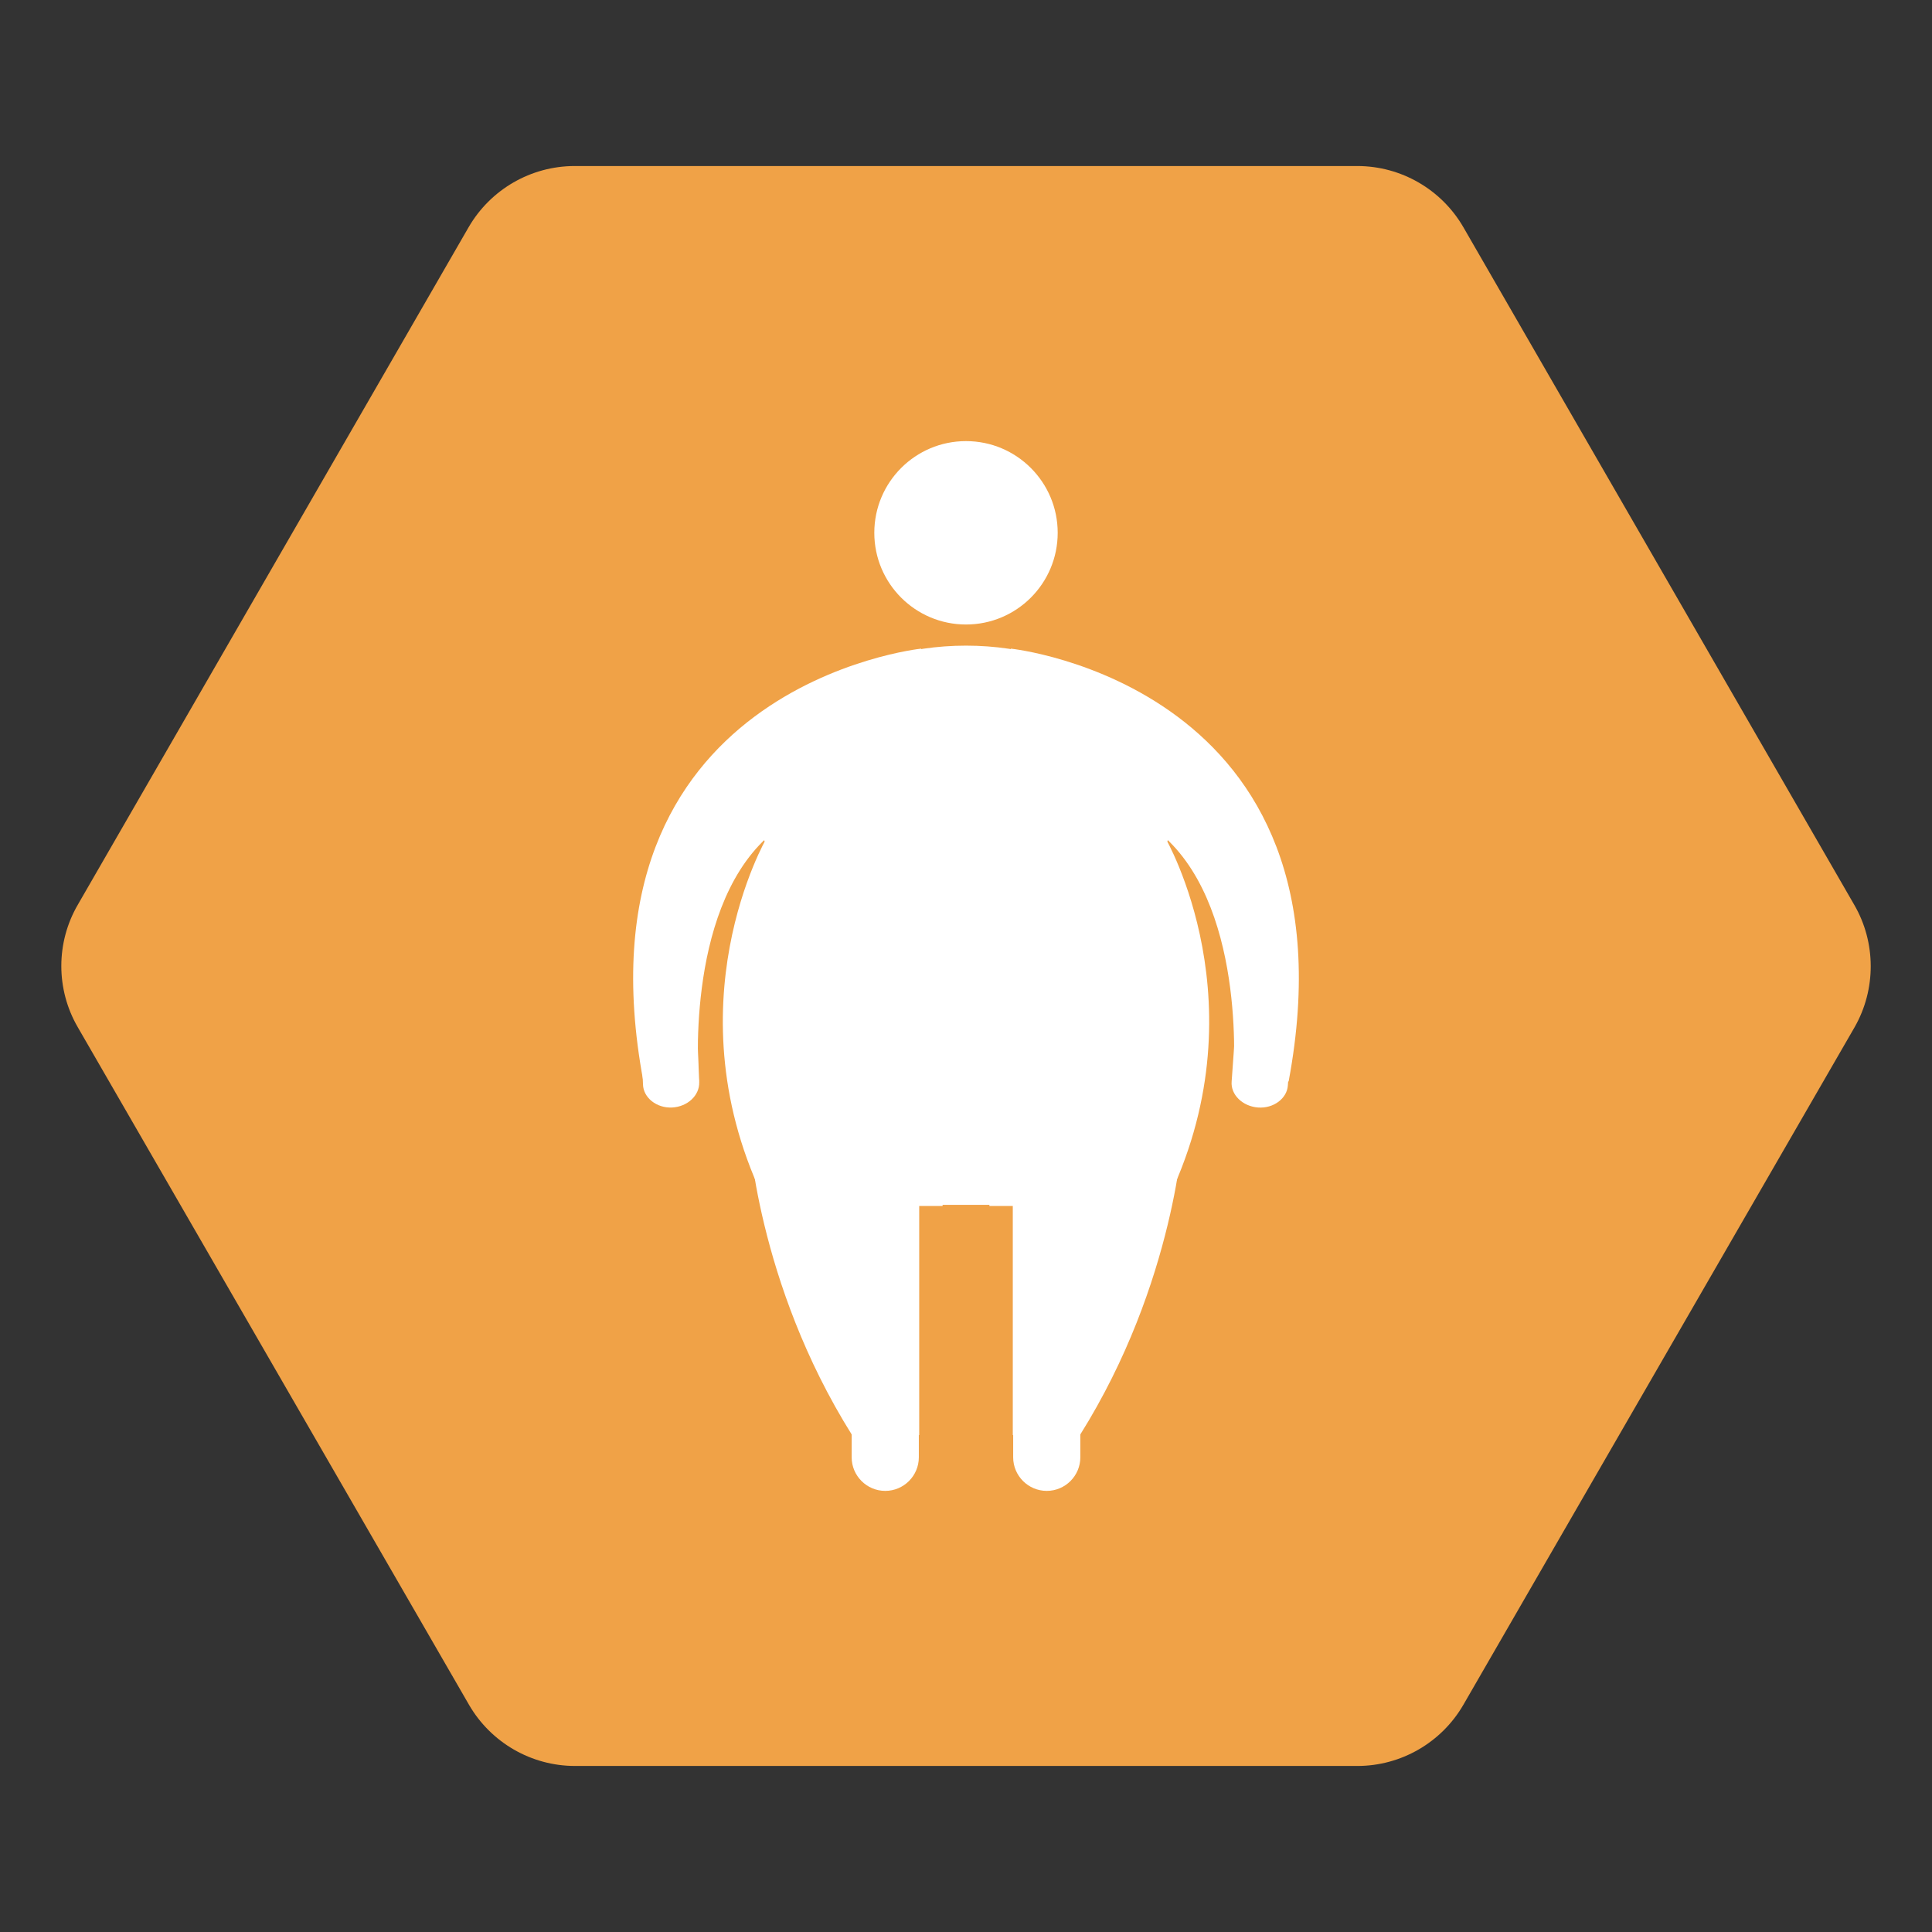 <?xml version="1.0" encoding="utf-8"?>
<!-- Generator: Adobe Illustrator 23.0.1, SVG Export Plug-In . SVG Version: 6.00 Build 0)  -->
<svg version="1.1" id="Layer_1" xmlns="http://www.w3.org/2000/svg" xmlns:xlink="http://www.w3.org/1999/xlink" x="0px" y="0px"
	 viewBox="0 0 512 512" style="enable-background:new 0 0 512 512;" xml:space="preserve">
<rect x="0" y="0" width="512" height="512" fill="#333333" stroke="none"/>
<style type="text/css">
	.st0{fill:#F0A247;}
	.st1{fill:#FFFFFF;}
</style>
<g id="Others">
</g>
<g id="SEO_x2F__Web">
</g>
<g id="Finance__x2F__Money">
</g>
<g id="E-Commerce__x2F__Shopping">
</g>
<g id="Strategy">
</g>
<g>
	<path class="st0" d="M491.4,239.8L387.8,60.2C382,50.2,371.3,44,359.7,44H152.3c-11.6,0-22.3,6.2-28.1,16.2L20.6,239.8
		c-5.8,10-5.8,22.4,0,32.4l103.7,179.6c5.8,10,16.5,16.2,28.1,16.2h207.3c11.6,0,22.3-6.2,28.1-16.2l103.7-179.6
		C497.2,262.2,497.2,249.8,491.4,239.8z"/>
	<g>
		<g>
			<path class="st1" d="M244.1,171.9c0,0-93.2,9.8-73.6,114.7h14.7c0,0-3.9-44.5,18-64.6c0,0-26.2,44.8,0,97.3H256V207.5
				L244.1,171.9z"/>
			<path class="st1" d="M267.9,171.9c0,0,93.2,9.8,73.6,114.7h-14.7c0,0,3.9-44.5-18-64.6c0,0,26.2,44.8,0,97.3H256V207.5
				L267.9,171.9z"/>
		</g>
		<path class="st1" d="M243.5,386.2c0,4.9-4,8.9-8.9,8.9l0,0c-4.9,0-8.9-4-8.9-8.9v-13.6c0-4.9,4-8.9,8.9-8.9l0,0
			c4.9,0,8.9,4,8.9,8.9V386.2z"/>
		<path class="st1" d="M185.3,286.8c0.1,3.5-3.1,6.5-7.2,6.7l0,0c-4.1,0.2-7.6-2.6-7.7-6.1l-0.4-9.8c-0.1-3.5,3.1-6.5,7.2-6.7l0,0
			c4.1-0.2,7.6,2.6,7.7,6.1L185.3,286.8z"/>
		<path class="st1" d="M341.3,287.6c-0.2,3.5-3.8,6.2-7.9,5.9l0,0c-4.1-0.3-7.3-3.4-7-6.9l0.7-9.8c0.2-3.5,3.8-6.2,7.9-5.9l0,0
			c4.1,0.3,7.3,3.4,7,6.9L341.3,287.6z"/>
		<path class="st1" d="M198.4,299.4c0,0,2,40.4,27.4,80.9h17.8v-60.7h6.2v-20.2H198.4z"/>
		<g>
			<path class="st1" d="M268.5,386.2c0,4.9,4,8.9,8.9,8.9l0,0c4.9,0,8.9-4,8.9-8.9v-13.6c0-4.9-4-8.9-8.9-8.9l0,0
				c-4.9,0-8.9,4-8.9,8.9V386.2z"/>
			<path class="st1" d="M313.6,299.4c0,0-2,40.4-27.4,80.9h-17.8v-60.7h-6.2v-20.2H313.6z"/>
		</g>
		<ellipse class="st1" cx="256" cy="211.2" rx="55.8" ry="40.1"/>
		<circle class="st1" cx="256" cy="141.2" r="24.3"/>
	</g>
</g>
</svg>
